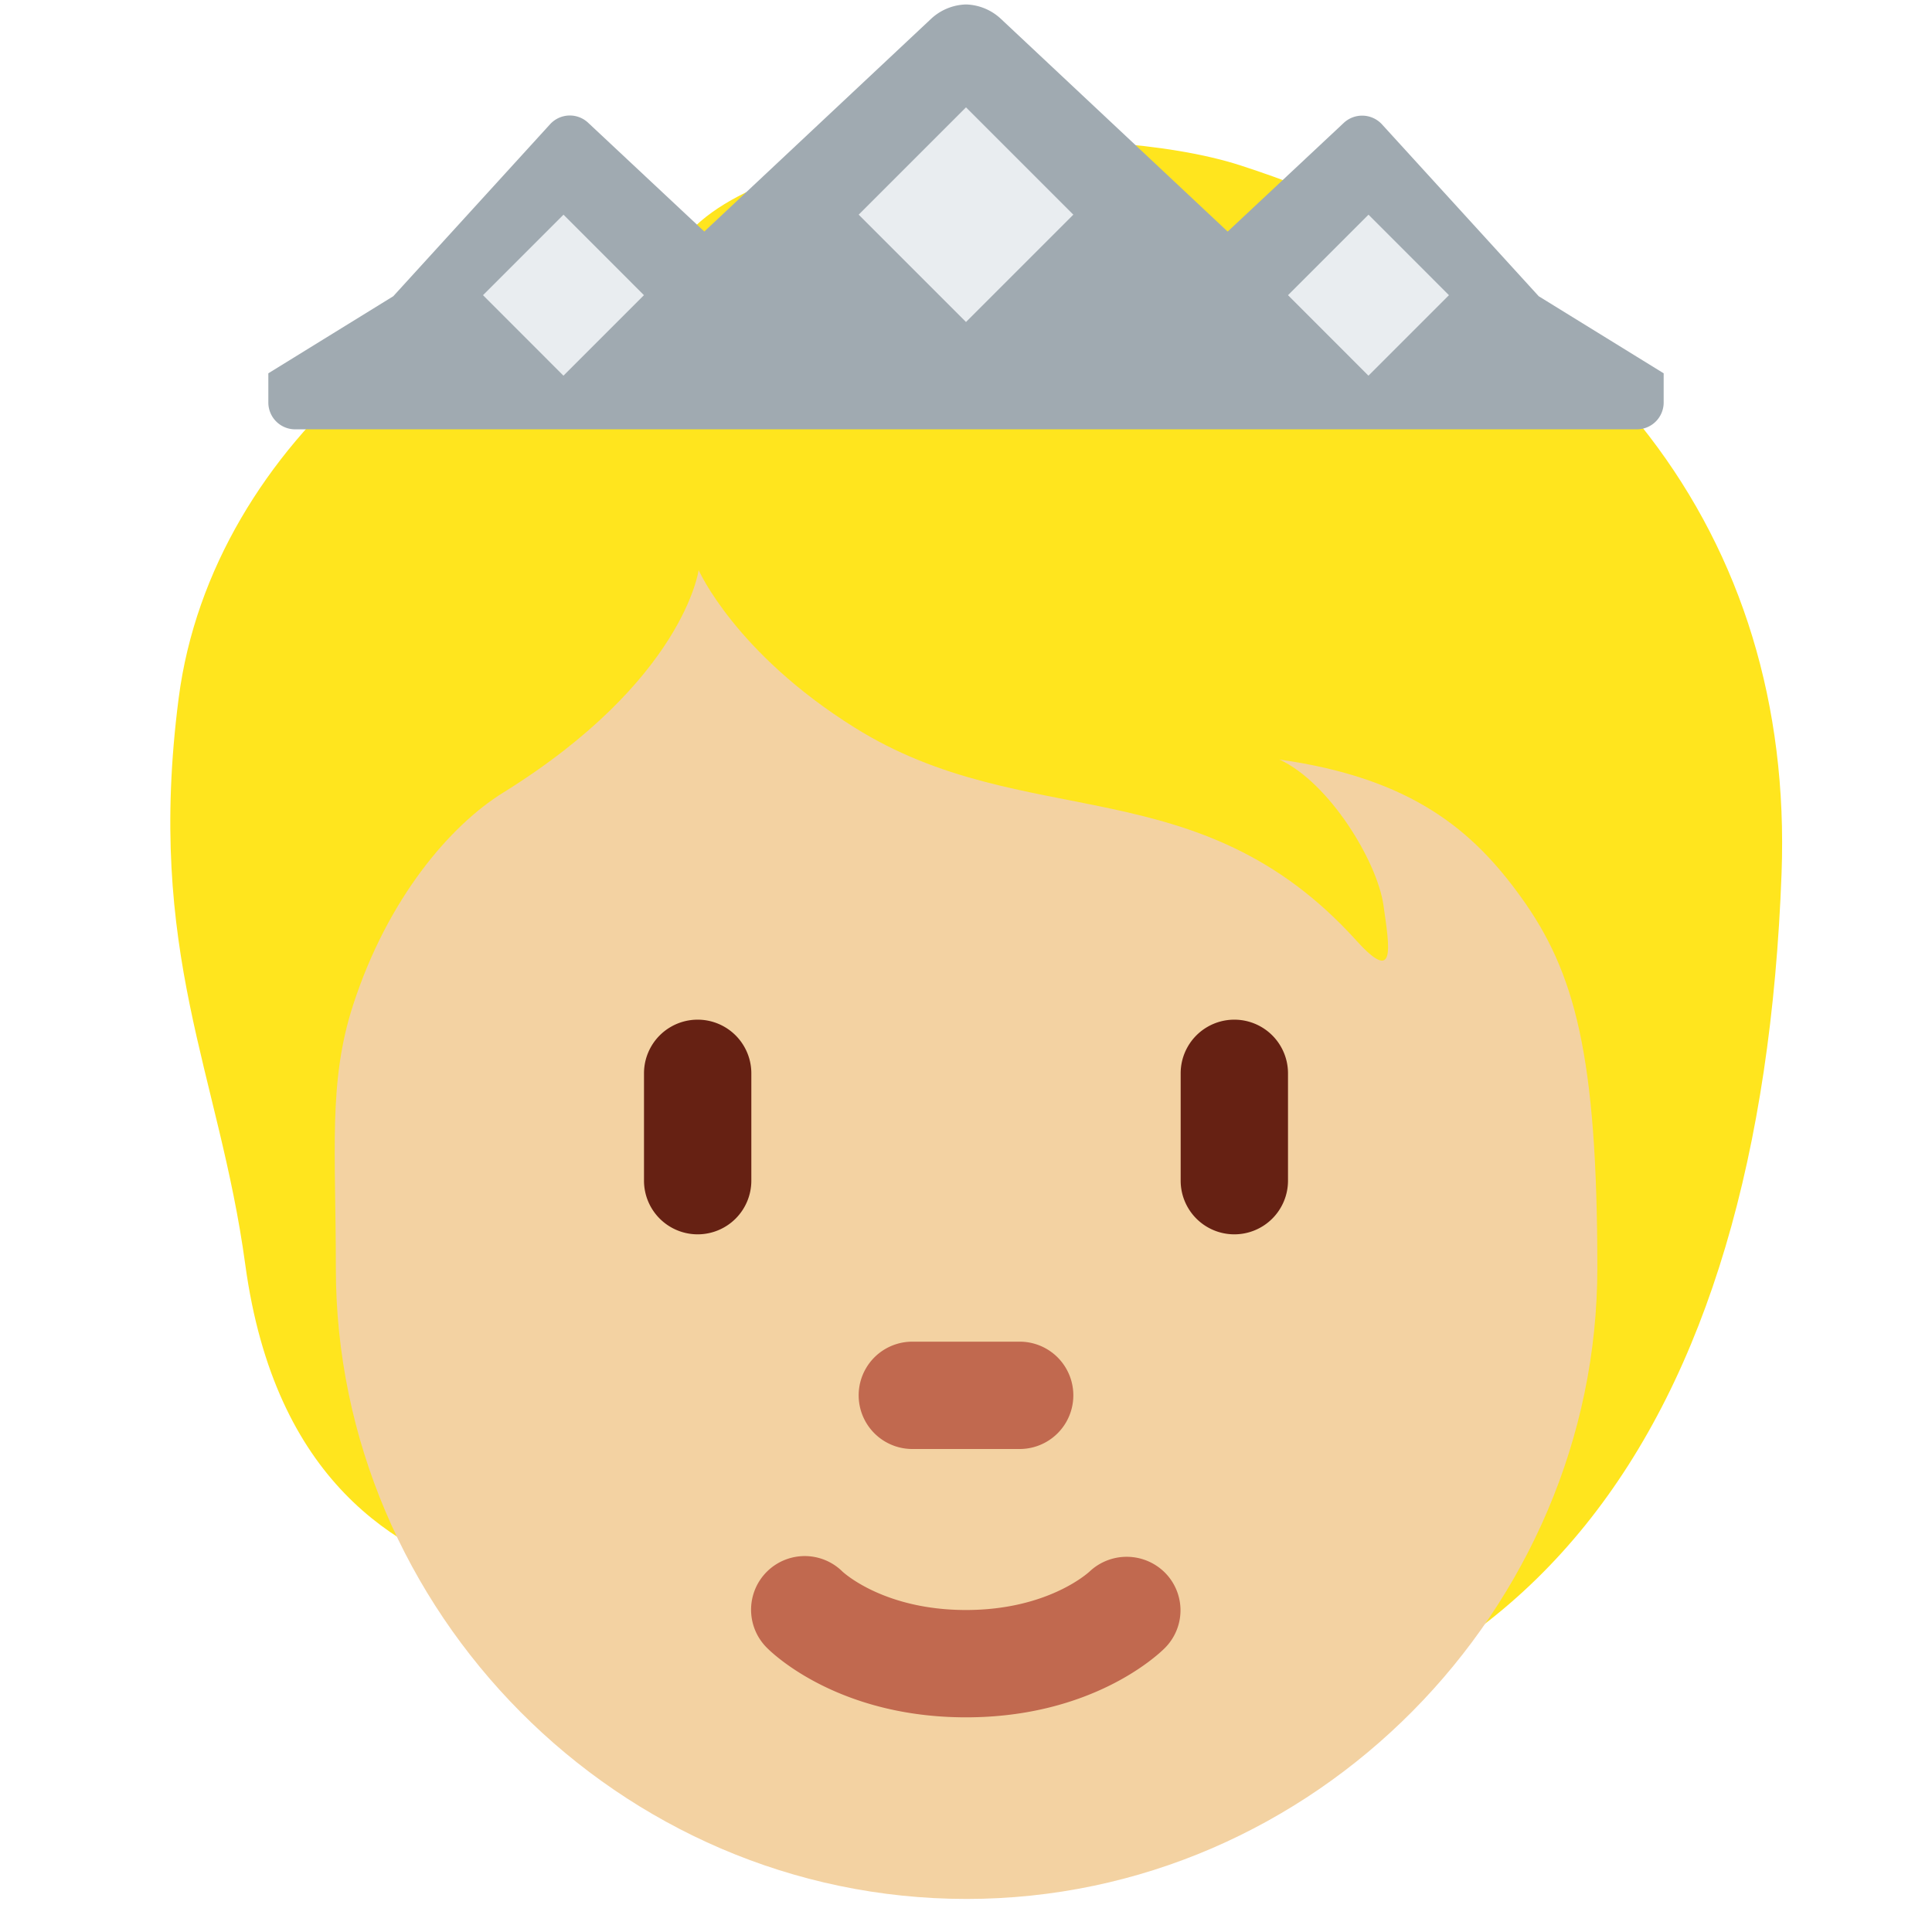 <svg xmlns="http://www.w3.org/2000/svg" width="18" height="18" viewBox="0 0 36 36"><path fill="#FFE51E" d="M33.197 16.27c.232-6.284-3.454-11.043-10.086-13.189c-2.638-.853-8.844-.621-10.395 1.396c-4.034.078-8.766 3.724-9.387 8.534c-.614 4.76.754 6.971 1.241 10.551c.552 4.056 2.832 5.353 4.655 5.896c2.623 3.465 5.411 3.317 10.092 3.317c9.141 0 13.495-6.116 13.88-16.505z"/><path fill="#F3D2A2" d="M28.339 16.713c-.884-1.225-2.017-2.211-4.499-2.56c.931.427 1.823 1.901 1.939 2.715c.116.815.233 1.474-.504.659c-2.952-3.263-6.167-1.978-9.354-3.972c-2.226-1.392-2.903-2.933-2.903-2.933s-.272 2.056-3.646 4.15c-.978.607-2.145 1.959-2.793 3.956c-.465 1.435-.321 2.715-.321 4.903c0 6.385 5.262 11.753 11.753 11.753s11.753-5.415 11.753-11.753c0-3.97-.416-5.521-1.425-6.918z"/><path fill="#C1694F" d="M18 32c-2.347 0-3.575-1.16-3.707-1.293a.999.999 0 0 1 1.404-1.424c.051.047.806.717 2.303.717c1.519 0 2.273-.69 2.305-.719a1.008 1.008 0 0 1 1.408.029a.994.994 0 0 1-.006 1.397C21.575 30.84 20.347 32 18 32zm1-5h-2a1 1 0 1 1 0-2h2a1 1 0 1 1 0 2z"/><path fill="#662113" d="M13 23a1 1 0 0 1-1-1v-2a1 1 0 0 1 2 0v2a1 1 0 0 1-1 1zm10 0a1 1 0 0 1-1-1v-2a1 1 0 1 1 2 0v2a1 1 0 0 1-1 1z"/><path fill="#A0AAB1" d="M30.5 8a.5.5 0 0 0 .5-.5v-.544L28.672 5.52l-2.921-3.203a.502.502 0 0 0-.711-.028l-2.164 2.026L18.653.354A.991.991 0 0 0 18 .083a.995.995 0 0 0-.653.27l-4.223 3.961l-2.164-2.026a.498.498 0 0 0-.711.028L7.328 5.52L5 6.956V7.5a.5.5 0 0 0 .5.5h25z"/><path fill="#E9EDF0" d="m16 4l2-2l2 2l-2 2zM9 5.5L10.5 4l1.499 1.5l-1.5 1.5zm15 0L25.5 4l1.499 1.5l-1.5 1.5z"/></svg>